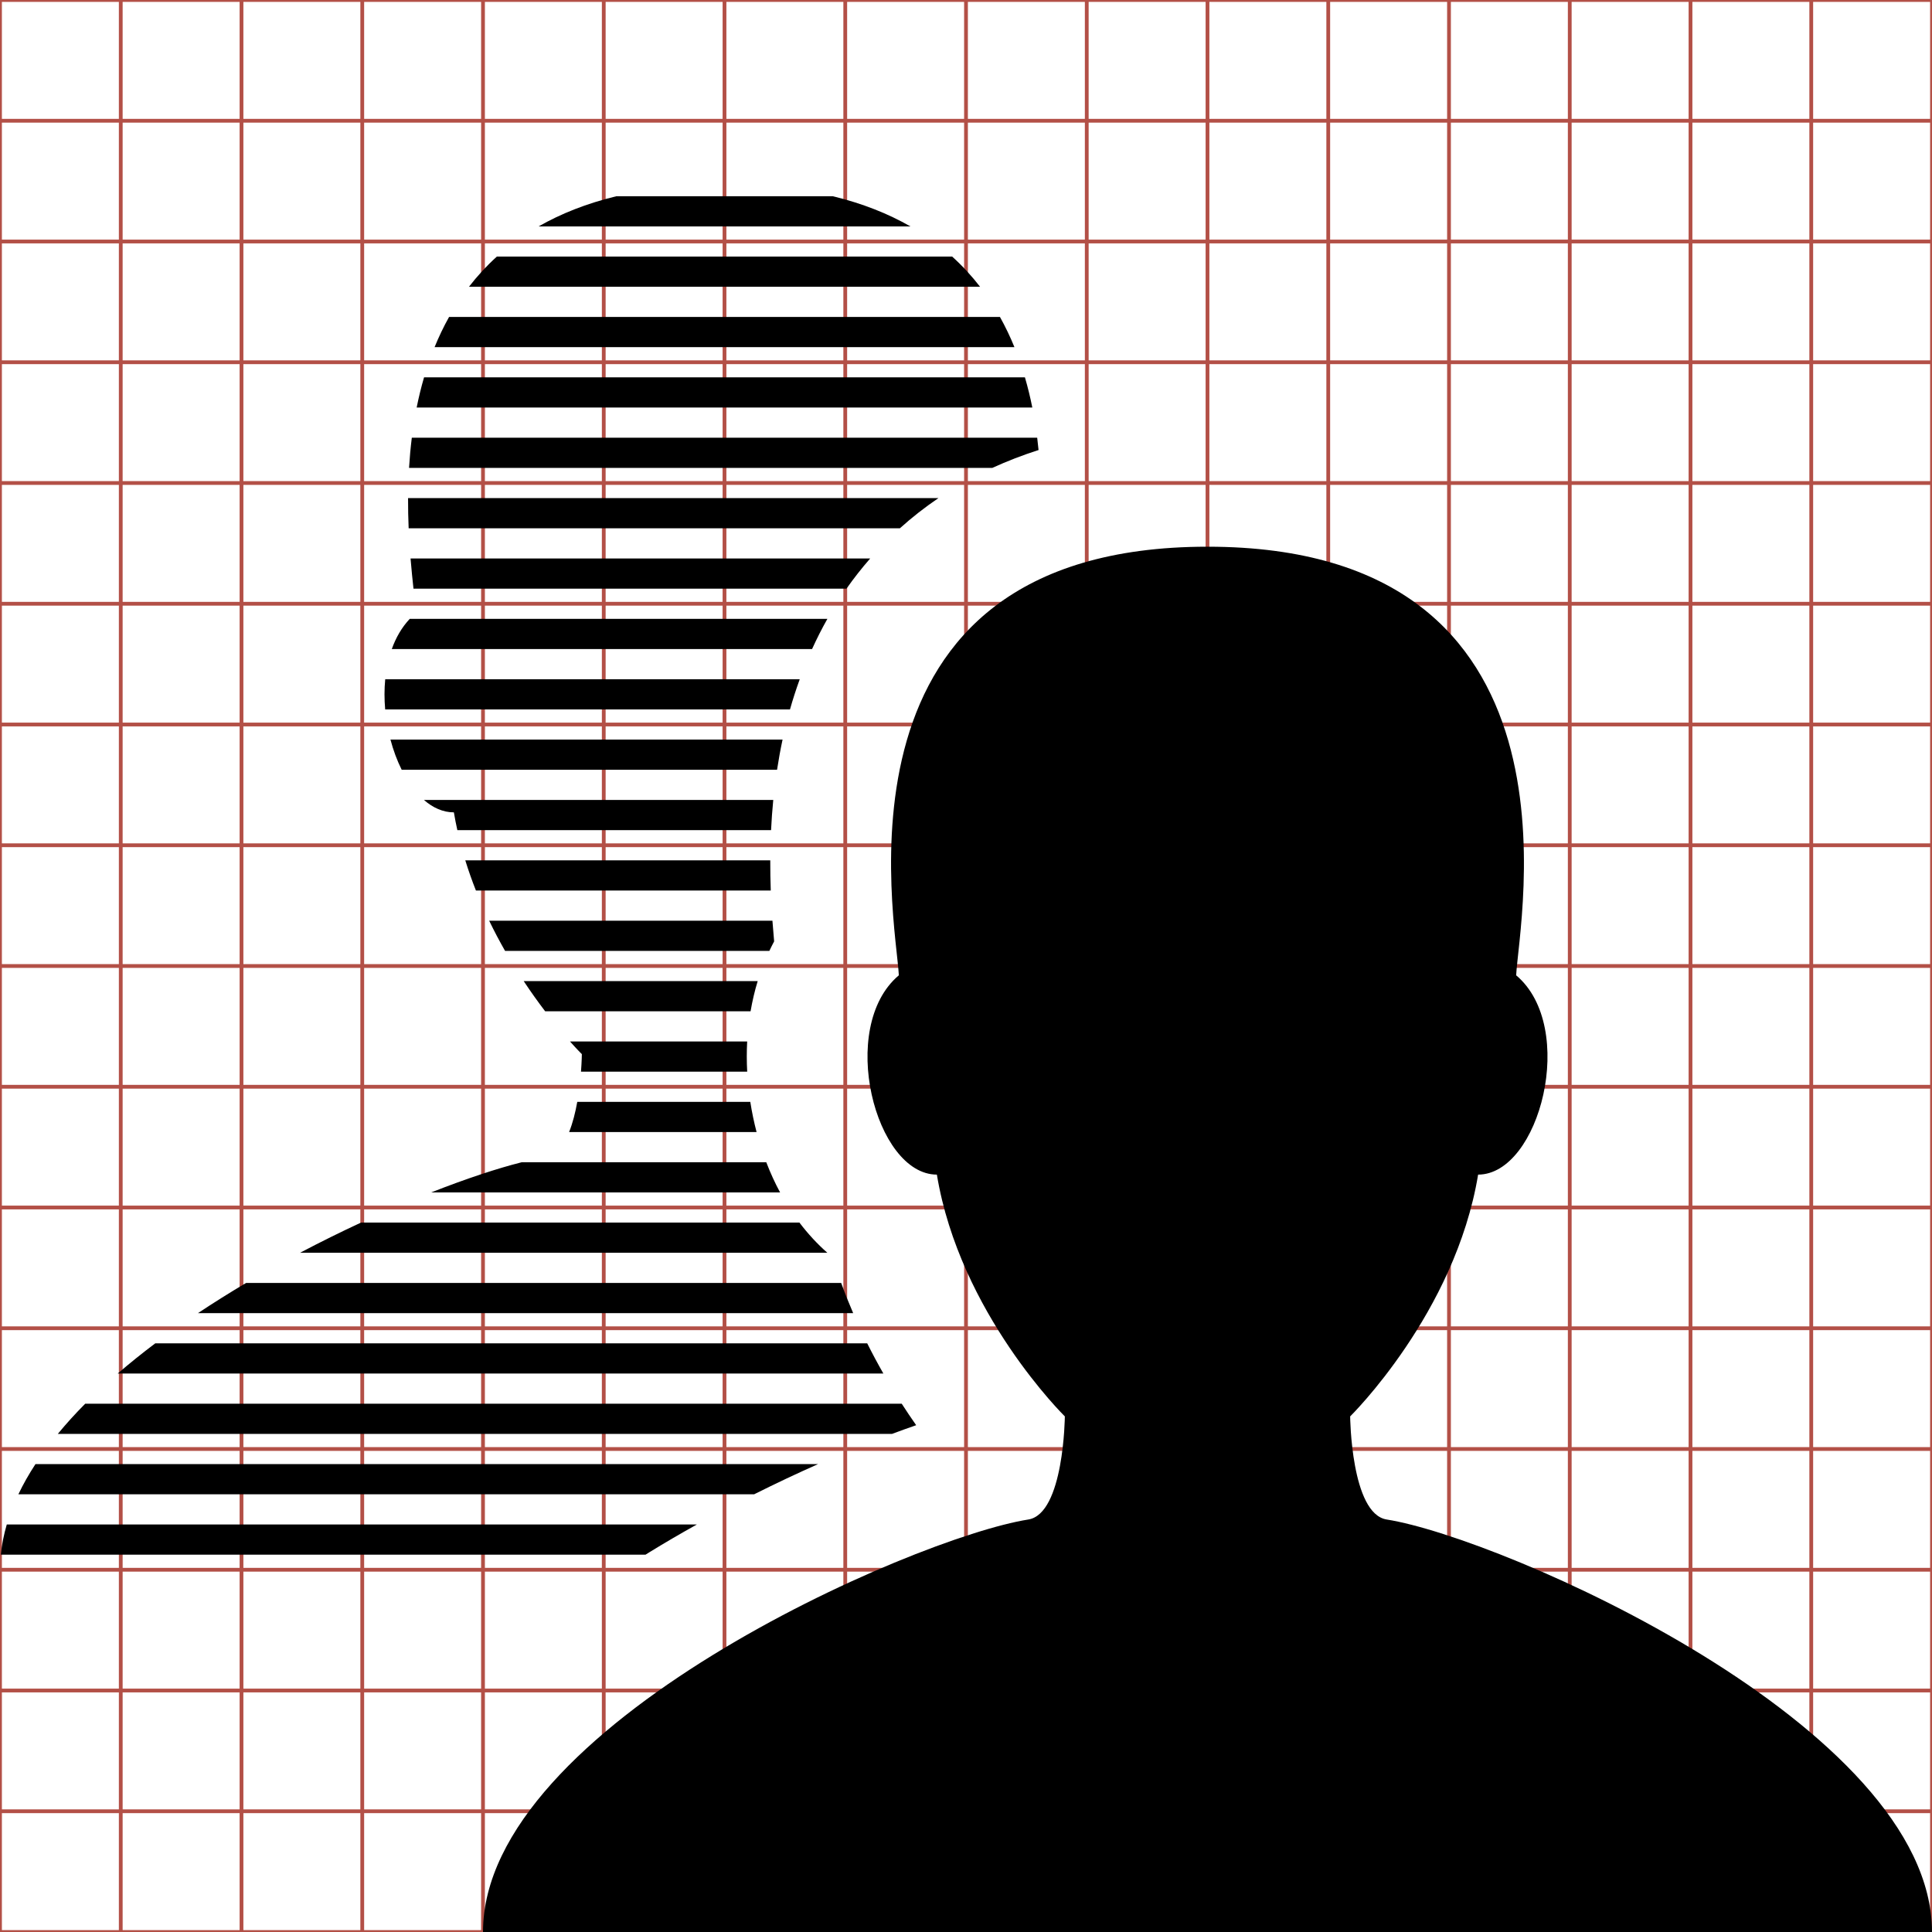 <?xml version="1.0" encoding="utf-8"?> <!-- Generator: IcoMoon.io --> <!DOCTYPE svg PUBLIC "-//W3C//DTD SVG 1.1//EN" "http://www.w3.org/Graphics/SVG/1.1/DTD/svg11.dtd"> <svg width="512" height="512" viewBox="0 0 512 512" xmlns="http://www.w3.org/2000/svg" xmlns:xlink="http://www.w3.org/1999/xlink" fill="#000000"><g class="svgGrid" id="svgGrid"><line stroke-width="1" stroke="#B35047" x1="32" x2="32" y1="0" y2="512"></line><line stroke-width="1" stroke="#B35047" x1="64" x2="64" y1="0" y2="512"></line><line stroke-width="1" stroke="#B35047" x1="96" x2="96" y1="0" y2="512"></line><line stroke-width="1" stroke="#B35047" x1="128" x2="128" y1="0" y2="512"></line><line stroke-width="1" stroke="#B35047" x1="160" x2="160" y1="0" y2="512"></line><line stroke-width="1" stroke="#B35047" x1="192" x2="192" y1="0" y2="512"></line><line stroke-width="1" stroke="#B35047" x1="224" x2="224" y1="0" y2="512"></line><line stroke-width="1" stroke="#B35047" x1="256" x2="256" y1="0" y2="512"></line><line stroke-width="1" stroke="#B35047" x1="288" x2="288" y1="0" y2="512"></line><line stroke-width="1" stroke="#B35047" x1="320" x2="320" y1="0" y2="512"></line><line stroke-width="1" stroke="#B35047" x1="352" x2="352" y1="0" y2="512"></line><line stroke-width="1" stroke="#B35047" x1="384" x2="384" y1="0" y2="512"></line><line stroke-width="1" stroke="#B35047" x1="416" x2="416" y1="0" y2="512"></line><line stroke-width="1" stroke="#B35047" x1="448" x2="448" y1="0" y2="512"></line><line stroke-width="1" stroke="#B35047" x1="480" x2="480" y1="0" y2="512"></line><line stroke-width="1" stroke="#B35047" x1="0" x2="512" y1="32" y2="32"></line><line stroke-width="1" stroke="#B35047" x1="0" x2="512" y1="64" y2="64"></line><line stroke-width="1" stroke="#B35047" x1="0" x2="512" y1="96" y2="96"></line><line stroke-width="1" stroke="#B35047" x1="0" x2="512" y1="128" y2="128"></line><line stroke-width="1" stroke="#B35047" x1="0" x2="512" y1="160" y2="160"></line><line stroke-width="1" stroke="#B35047" x1="0" x2="512" y1="192" y2="192"></line><line stroke-width="1" stroke="#B35047" x1="0" x2="512" y1="224" y2="224"></line><line stroke-width="1" stroke="#B35047" x1="0" x2="512" y1="256" y2="256"></line><line stroke-width="1" stroke="#B35047" x1="0" x2="512" y1="288" y2="288"></line><line stroke-width="1" stroke="#B35047" x1="0" x2="512" y1="320" y2="320"></line><line stroke-width="1" stroke="#B35047" x1="0" x2="512" y1="352" y2="352"></line><line stroke-width="1" stroke="#B35047" x1="0" x2="512" y1="384" y2="384"></line><line stroke-width="1" stroke="#B35047" x1="0" x2="512" y1="416" y2="416"></line><line stroke-width="1" stroke="#B35047" x1="0" x2="512" y1="448" y2="448"></line><line stroke-width="1" stroke="#B35047" x1="0" x2="512" y1="480" y2="480"></line><rect x="0" y="0" width="512" height="512" fill="none" stroke-width="1" stroke="#B35047"></rect></g><path d="M 152.983,292.00c-0.493,2.762-1.188,5.575-2.164,8.00l 49.679,0.00 c-0.688-2.631-1.245-5.306-1.662-8.00L 152.983,292.00 zM 9.399,388.00c-1.724,2.638-3.245,5.306-4.529,8.00l 194.986,0.00 c 5.639-2.821, 11.325-5.508, 16.946-8.00L 9.399,388.00 zM 41.145,356.00c-3.452,2.599-6.777,5.269-9.945,8.00l 202.902,0.00 c-1.456-2.549-2.89-5.219-4.28-8.00L 41.145,356.00 zM 138.285,308.00c-6.406,1.61-14.68,4.332-24.004,8.00l 92.448,0.00 c-1.359-2.521-2.583-5.191-3.661-8.00L 138.285,308.00 zM 65.208,340.00c-4.316,2.558-8.585,5.228-12.75,8.00l 173.643,0.00 c-1.117-2.591-2.186-5.255-3.182-8.00L 65.208,340.00 zM 1.796,404.00c-0.776,2.649-1.306,5.317-1.575,8.00l 170.856,0.00 c 0.318-0.198, 0.628-0.396, 0.949-0.595 c 4.079-2.511, 8.32-4.987, 12.661-7.405L 1.796,404.00 zM 15.32,380.00l 221.067,0.00 c 2.17-0.808, 4.317-1.587, 6.409-2.307c-1.259-1.793-2.542-3.699-3.829-5.693L 22.579,372.00 C 19.977,374.621, 17.554,377.292, 15.32,380.00zM 124.279,76.00l 135.453,0.00 c-2.175-2.818-4.63-5.498-7.394-8.00L 131.669,68.00 C 128.905,70.502, 126.454,73.183, 124.279,76.00zM 108.402,124.00l 154.566,0.00 c 3.915-1.792, 8.00-3.374, 12.259-4.734c-0.104-1.083-0.226-2.172-0.362-3.266L 109.134,116.00 C 108.798,118.704, 108.56,121.377, 108.402,124.00zM 79.513,332.00L 219.26,332.00 c-2.667-2.341-5.145-5.021-7.404-8.00L 95.662,324.00 C 90.377,326.455, 84.958,329.127, 79.513,332.00zM 133.849,252.00l 70.037,0.00 c 0.404-0.855, 0.826-1.697, 1.269-2.525c-0.159-1.705-0.313-3.543-0.453-5.475l-75.065,0.00 C 130.987,246.799, 132.404,249.47, 133.849,252.00zM 112.354,212.00c 2.376,2.069, 5.055,3.283, 7.928,3.283c 0.263,1.593, 0.581,3.161, 0.921,4.717l 83.138,0.00 c 0.127-2.611, 0.314-5.279, 0.581-8.00L 112.354,212.00 zM 108.801,148.00c 0.248,3.018, 0.528,5.713, 0.775,8.00l 114.753,0.00 c 1.916-2.729, 4.008-5.40, 6.284-8.00L 108.801,148.00 zM 108.141,132.00c-0.014,2.779, 0.048,5.453, 0.156,8.00l 130.18,0.00 c 3.217-2.898, 6.626-5.564, 10.224-8.00L 108.141,132.00 zM 112.378,100.00c-0.776,2.656-1.424,5.33-1.958,8.00l 163.155,0.00 c-0.534-2.67-1.182-5.344-1.958-8.00L 112.378,100.00 zM 119.006,84.00c-1.456,2.603-2.729,5.278-3.839,8.00l 153.67,0.00 c-1.109-2.722-2.381-5.397-3.836-8.00L 119.006,84.00 zM 198.009,276.00l-46.956,0.00 c 1.94,2.176, 3.142,3.359, 3.142,3.359s-0.018,1.878-0.225,4.641l 44.044,0.00 C 197.873,281.315, 197.868,278.64, 198.009,276.00zM 163.364,52.00c-7.931,1.915-14.756,4.643-20.622,8.00l 98.528,0.00 c-5.857-3.354-12.666-6.085-20.583-8.00L 163.364,52.00 zM 138.783,260.00c 1.968,2.971, 3.896,5.648, 5.69,8.00l 54.435,0.00 c 0.471-2.743, 1.096-5.417, 1.889-8.00L 138.783,260.00 zM 204.128,228.00l-80.822,0.00 c 0.846,2.745, 1.796,5.413, 2.82,8.00l 78.136,0.00 C 204.169,233.445, 204.117,230.776, 204.128,228.00zM 103.475,196.00c 0.755,2.85, 1.761,5.56, 2.979,8.00l 99.473,0.00 c 0.403-2.643, 0.885-5.312, 1.459-8.00L 103.475,196.00 zM 108.591,164.00c-2.11,2.245-3.676,4.977-4.76,8.00l 111.377,0.00 c 1.226-2.693, 2.57-5.365, 4.062-8.00L 108.591,164.00 zM 102.089,180.00c-0.256,2.622-0.25,5.319-0.014,8.00l 107.282,0.00 c 0.754-2.668, 1.621-5.338, 2.585-8.00L 102.089,180.00 zM 367.497,402.687c-9.476-1.494-9.692-27.327-9.692-27.327s 27.844-27.328, 33.912-64.076 c 16.326,0.00, 26.407-39.069, 10.082-52.814c 0.681-14.47, 20.984-113.588-81.799-113.588c-102.782,0.00-82.479,99.118-81.799,113.588 c-16.327,13.745-6.244,52.814, 10.081,52.814c 6.067,36.748, 33.913,64.076, 33.913,64.076s-0.216,25.833-9.692,27.327 C 241.979,407.503, 128.00,457.345, 128.00,512.00l 192.00,0.00 l 192.00,0.00 C 512.00,457.345, 398.021,407.503, 367.497,402.687z" ></path></svg>
